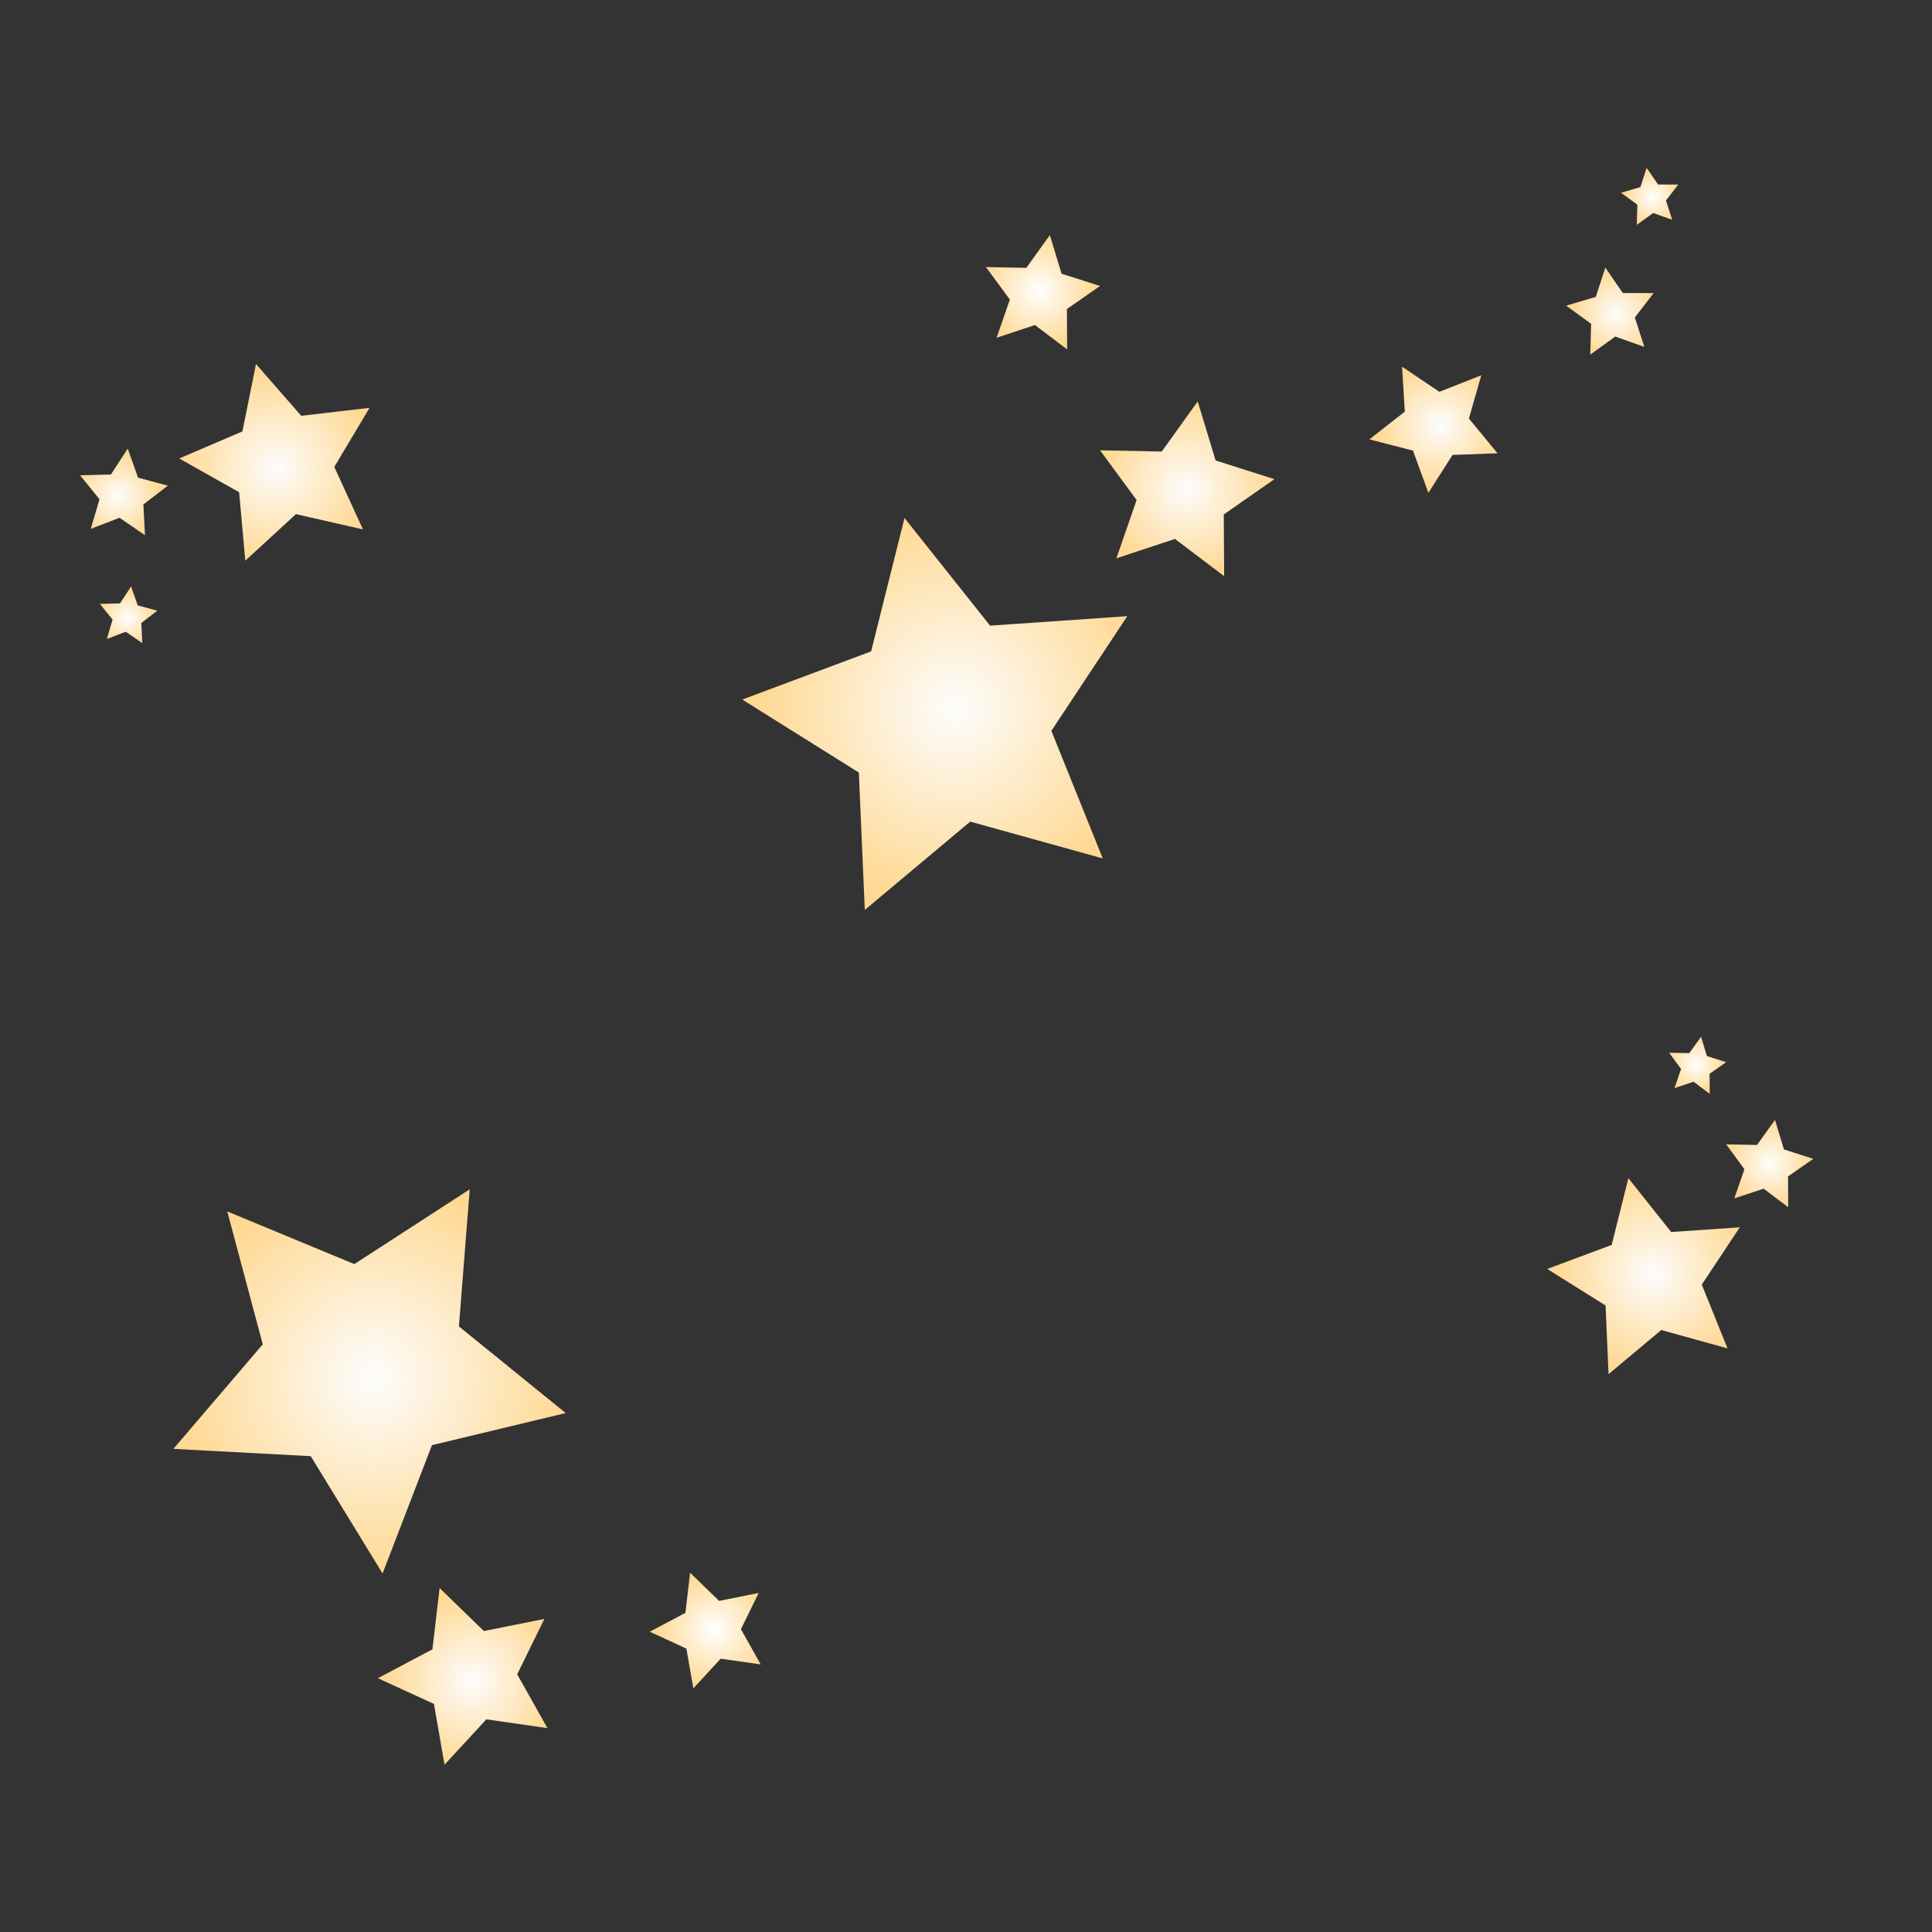 <?xml version="1.0" encoding="utf-8"?>
<!-- Generator: Adobe Illustrator 25.4.8, SVG Export Plug-In . SVG Version: 6.00 Build 0)  -->
<svg version="1.1" xmlns="http://www.w3.org/2000/svg" xmlns:xlink="http://www.w3.org/1999/xlink" x="0px" y="0px"
	 viewBox="0 0 600 600" style="enable-background:new 0 0 600 600;" xml:space="preserve">
<rect x="0" y="0" width="600" height="600" fill="#333333" stroke="none"/>
<style type="text/css">
	.st0{display:none;}
	.st1{display:inline;fill:#F6E1ED;}
	.st2{fill:url(#SVGID_1_);}
	.st3{fill:url(#SVGID_00000144339513578815629420000002431132412133892752_);}
	.st4{fill:url(#SVGID_00000050645362670015123350000000249674046733190278_);}
	.st5{fill:url(#SVGID_00000114780475371865419660000016804685737411084703_);}
	.st6{fill:url(#SVGID_00000067921963173604223100000008689936776867285410_);}
	.st7{fill:url(#SVGID_00000160177415333269990990000011386893713208604804_);}
	.st8{fill:url(#SVGID_00000063629458738440525220000006851878599384095361_);}
	.st9{fill:url(#SVGID_00000020362569679105663660000016751233601624157357_);}
	.st10{fill:url(#SVGID_00000162328928736732524050000001588031510042047912_);}
	.st11{fill:url(#SVGID_00000134944387433487020960000005131365442790719164_);}
	.st12{fill:url(#SVGID_00000119102250824322024420000018091934012500268434_);}
	.st13{fill:url(#SVGID_00000114775165270027321150000007470601404171832989_);}
	.st14{fill:url(#SVGID_00000093170551079414276530000009585655513864181397_);}
	.st15{fill:url(#SVGID_00000137849461089891288910000004895453170977662116_);}
	.st16{fill:url(#SVGID_00000049218887277860986170000000458234067258144395_);}
</style>
<g id="Layer_3" class="st0">
	<rect y="-0.9" class="st1" width="600.9" height="600.9"/>
</g>
<g id="Layer_2">
	<radialGradient id="SVGID_1_" cx="368.706" cy="151.797" r="27.105" gradientUnits="userSpaceOnUse">
		<stop  offset="0" style="stop-color:#FDFDFD"/>
		<stop  offset="1" style="stop-color:#FFD994"/>
	</radialGradient>
	<polygon class="st2" points="380.17,178.93 364.89,167.37 346.7,173.39 352.98,155.29 341.63,139.85 360.79,140.23 371.96,124.66 
		377.52,143 395.78,148.81 380.06,159.77 	"/>
	
		<radialGradient id="SVGID_00000093876477665754276480000007954567723196051846_" cx="305.034" cy="105.765" r="17.729" gradientTransform="matrix(0.96 0.28 -0.28 0.96 59.434 -96.662)" gradientUnits="userSpaceOnUse">
		<stop  offset="0" style="stop-color:#FFFFFF"/>
		<stop  offset="1" style="stop-color:#FFD994"/>
	</radialGradient>
	<polygon style="fill:url(#SVGID_00000093876477665754276480000007954567723196051846_);" points="331.41,108.52 321.41,100.95 
		309.51,104.89 313.62,93.04 306.19,82.94 318.73,83.19 326.04,73 329.68,85 341.63,88.81 331.34,95.98 	"/>
	
		<radialGradient id="SVGID_00000172437418124098716200000002303556177373735324_" cx="300.499" cy="219.869" r="60.418" gradientTransform="matrix(0.93 -0.368 0.368 0.93 -63.93 126.058)" gradientUnits="userSpaceOnUse">
		<stop  offset="0" style="stop-color:#FDFDFD"/>
		<stop  offset="1" style="stop-color:#FFD994"/>
	</radialGradient>
	<polygon style="fill:url(#SVGID_00000172437418124098716200000002303556177373735324_);" points="342.47,266.59 301.31,255.16 
		268.57,282.59 266.72,239.92 230.52,217.25 270.53,202.3 280.9,160.87 307.48,194.3 350.09,191.36 326.51,226.97 	"/>
	
		<radialGradient id="SVGID_00000029028629211546788000000016549189518692571270_" cx="581.13" cy="274.671" r="27.105" gradientTransform="matrix(-0.423 0.906 -0.906 -0.423 641.355 111.692)" gradientUnits="userSpaceOnUse">
		<stop  offset="0" style="stop-color:#FDFDFD"/>
		<stop  offset="1" style="stop-color:#FFD994"/>
	</radialGradient>
	<polygon style="fill:url(#SVGID_00000029028629211546788000000016549189518692571270_);" points="117.35,521.18 134.29,512.22 
		136.52,493.19 150.27,506.53 169.06,502.77 160.62,519.97 170.01,536.68 151.04,533.96 138.05,548.05 134.77,529.17 	"/>
	
		<radialGradient id="SVGID_00000091001553800360932620000012400896832680840355_" cx="543.381" cy="164.178" r="17.729" gradientTransform="matrix(-0.66 0.751 -0.751 -0.66 703.835 206.414)" gradientUnits="userSpaceOnUse">
		<stop  offset="0" style="stop-color:#FFFFFF"/>
		<stop  offset="1" style="stop-color:#FFD994"/>
	</radialGradient>
	<polygon style="fill:url(#SVGID_00000091001553800360932620000012400896832680840355_);" points="201.78,506.75 212.86,500.89 
		214.32,488.43 223.32,497.17 235.62,494.7 230.1,505.96 236.24,516.9 223.82,515.12 215.32,524.34 213.17,511.99 	"/>
	
		<radialGradient id="SVGID_00000005249113517355829190000013205389988355511946_" cx="452.722" cy="412.352" r="60.418" gradientTransform="matrix(-0.059 0.998 -0.998 -0.059 554.134 0.471)" gradientUnits="userSpaceOnUse">
		<stop  offset="0" style="stop-color:#FDFDFD"/>
		<stop  offset="1" style="stop-color:#FFD994"/>
	</radialGradient>
	<polygon style="fill:url(#SVGID_00000005249113517355829190000013205389988355511946_);" points="53.85,449.96 81.6,417.49 
		70.58,376.22 110.04,392.58 145.88,369.35 142.52,411.93 175.69,438.84 134.15,448.8 118.81,488.66 96.5,452.23 	"/>
	
		<radialGradient id="SVGID_00000103239494158548883040000003559089880743816858_" cx="549.614" cy="361.367" r="13.553" gradientUnits="userSpaceOnUse">
		<stop  offset="0" style="stop-color:#FDFDFD"/>
		<stop  offset="1" style="stop-color:#FFD994"/>
	</radialGradient>
	<polygon style="fill:url(#SVGID_00000103239494158548883040000003559089880743816858_);" points="555.35,374.93 547.71,369.15 
		538.61,372.17 541.75,363.11 536.08,355.39 545.66,355.58 551.24,347.8 554.02,356.97 563.15,359.88 555.29,365.35 	"/>
	
		<radialGradient id="SVGID_00000074440325071293829890000015893364823573311125_" cx="568.166" cy="279.262" r="8.865" gradientTransform="matrix(0.96 0.28 -0.28 0.96 59.434 -96.662)" gradientUnits="userSpaceOnUse">
		<stop  offset="0" style="stop-color:#FFFFFF"/>
		<stop  offset="1" style="stop-color:#FFD994"/>
	</radialGradient>
	<polygon style="fill:url(#SVGID_00000074440325071293829890000015893364823573311125_);" points="530.97,339.73 525.97,335.94 
		520.02,337.92 522.07,331.99 518.36,326.94 524.62,327.06 528.28,321.97 530.1,327.97 536.08,329.87 530.93,333.46 	"/>
	
		<radialGradient id="SVGID_00000018929220832414793820000002512359638988831917_" cx="437.603" cy="463.058" r="30.209" gradientTransform="matrix(0.93 -0.368 0.368 0.93 -63.93 126.058)" gradientUnits="userSpaceOnUse">
		<stop  offset="0" style="stop-color:#FDFDFD"/>
		<stop  offset="1" style="stop-color:#FFD994"/>
	</radialGradient>
	<polygon style="fill:url(#SVGID_00000018929220832414793820000002512359638988831917_);" points="536.5,418.76 515.92,413.05 
		499.55,426.76 498.62,405.43 480.52,394.09 500.52,386.62 505.71,365.9 519,382.62 540.31,381.15 528.51,398.95 	"/>
	
		<radialGradient id="SVGID_00000183213746646600227840000016573501829440187776_" cx="600.072" cy="277.667" r="13.553" gradientTransform="matrix(-0.836 -0.549 0.549 -0.836 385.841 715.489)" gradientUnits="userSpaceOnUse">
		<stop  offset="0" style="stop-color:#FDFDFD"/>
		<stop  offset="1" style="stop-color:#FFD994"/>
	</radialGradient>
	<polygon style="fill:url(#SVGID_00000183213746646600227840000016573501829440187776_);" points="39.67,139.31 42.87,148.34 
		52.13,150.82 44.53,156.66 45.03,166.23 37.13,160.8 28.19,164.24 30.9,155.05 24.87,147.61 34.45,147.35 	"/>
	
		<radialGradient id="SVGID_00000026857597200679122930000009649005640199336067_" cx="593.143" cy="184.775" r="8.865" gradientTransform="matrix(-0.648 -0.762 0.762 -0.648 283.074 763.601)" gradientUnits="userSpaceOnUse">
		<stop  offset="0" style="stop-color:#FFFFFF"/>
		<stop  offset="1" style="stop-color:#FFD994"/>
	</radialGradient>
	<polygon style="fill:url(#SVGID_00000026857597200679122930000009649005640199336067_);" points="40.7,182.12 42.79,188.03 
		48.85,189.65 43.88,193.48 44.21,199.74 39.04,196.19 33.18,198.44 34.96,192.42 31.01,187.55 37.28,187.38 	"/>
	
		<radialGradient id="SVGID_00000000189423847040658140000001510722110735143048_" cx="515.345" cy="403.83" r="30.209" gradientTransform="matrix(-0.979 -0.203 0.203 -0.979 508.516 645.285)" gradientUnits="userSpaceOnUse">
		<stop  offset="0" style="stop-color:#FDFDFD"/>
		<stop  offset="1" style="stop-color:#FFD994"/>
	</radialGradient>
	<polygon style="fill:url(#SVGID_00000000189423847040658140000001510722110735143048_);" points="79.5,113.05 93.55,129.13 
		114.77,126.66 103.82,145 112.72,164.41 91.9,159.67 76.18,174.13 74.26,152.86 55.65,142.38 75.29,133.98 	"/>
	
		<radialGradient id="SVGID_00000000191584617226015700000005198320508370369700_" cx="293.063" cy="543.201" r="13.553" gradientTransform="matrix(0.582 0.813 -0.813 0.582 772.874 -456.804)" gradientUnits="userSpaceOnUse">
		<stop  offset="0" style="stop-color:#FDFDFD"/>
		<stop  offset="1" style="stop-color:#FFD994"/>
	</radialGradient>
	<polygon style="fill:url(#SVGID_00000000191584617226015700000005198320508370369700_);" points="493.87,110.14 494.13,100.56 
		486.39,94.92 495.58,92.21 498.55,83.1 503.97,91 513.55,91.02 507.71,98.61 510.66,107.73 501.63,104.52 	"/>
	
		<radialGradient id="SVGID_00000056408185325290176790000000783483414970466964_" cx="372.858" cy="525.711" r="8.865" gradientTransform="matrix(0.331 0.944 -0.944 0.331 886.071 -464.701)" gradientUnits="userSpaceOnUse">
		<stop  offset="0" style="stop-color:#FFFFFF"/>
		<stop  offset="1" style="stop-color:#FFD994"/>
	</radialGradient>
	<polygon style="fill:url(#SVGID_00000056408185325290176790000000783483414970466964_);" points="508.32,69.83 508.49,63.56 
		503.42,59.87 509.44,58.09 511.38,52.13 514.93,57.3 521.2,57.31 517.38,62.28 519.31,68.25 513.4,66.15 	"/>
	
		<radialGradient id="SVGID_00000011025709805679965640000001544529164680445594_" cx="151.205" cy="577.562" r="19.772" gradientTransform="matrix(0.841 0.542 -0.542 0.841 633.152 -435.461)" gradientUnits="userSpaceOnUse">
		<stop  offset="0" style="stop-color:#FDFDFD"/>
		<stop  offset="1" style="stop-color:#FFD994"/>
	</radialGradient>
	<polygon style="fill:url(#SVGID_00000011025709805679965640000001544529164680445594_);" points="443.6,153.07 438.81,139.94 
		425.27,136.45 436.28,127.83 435.42,113.88 447.01,121.68 460.02,116.55 456.18,129.99 465.08,140.77 451.11,141.28 	"/>
</g>
<g id="Layer_1">
</g>
</svg>
